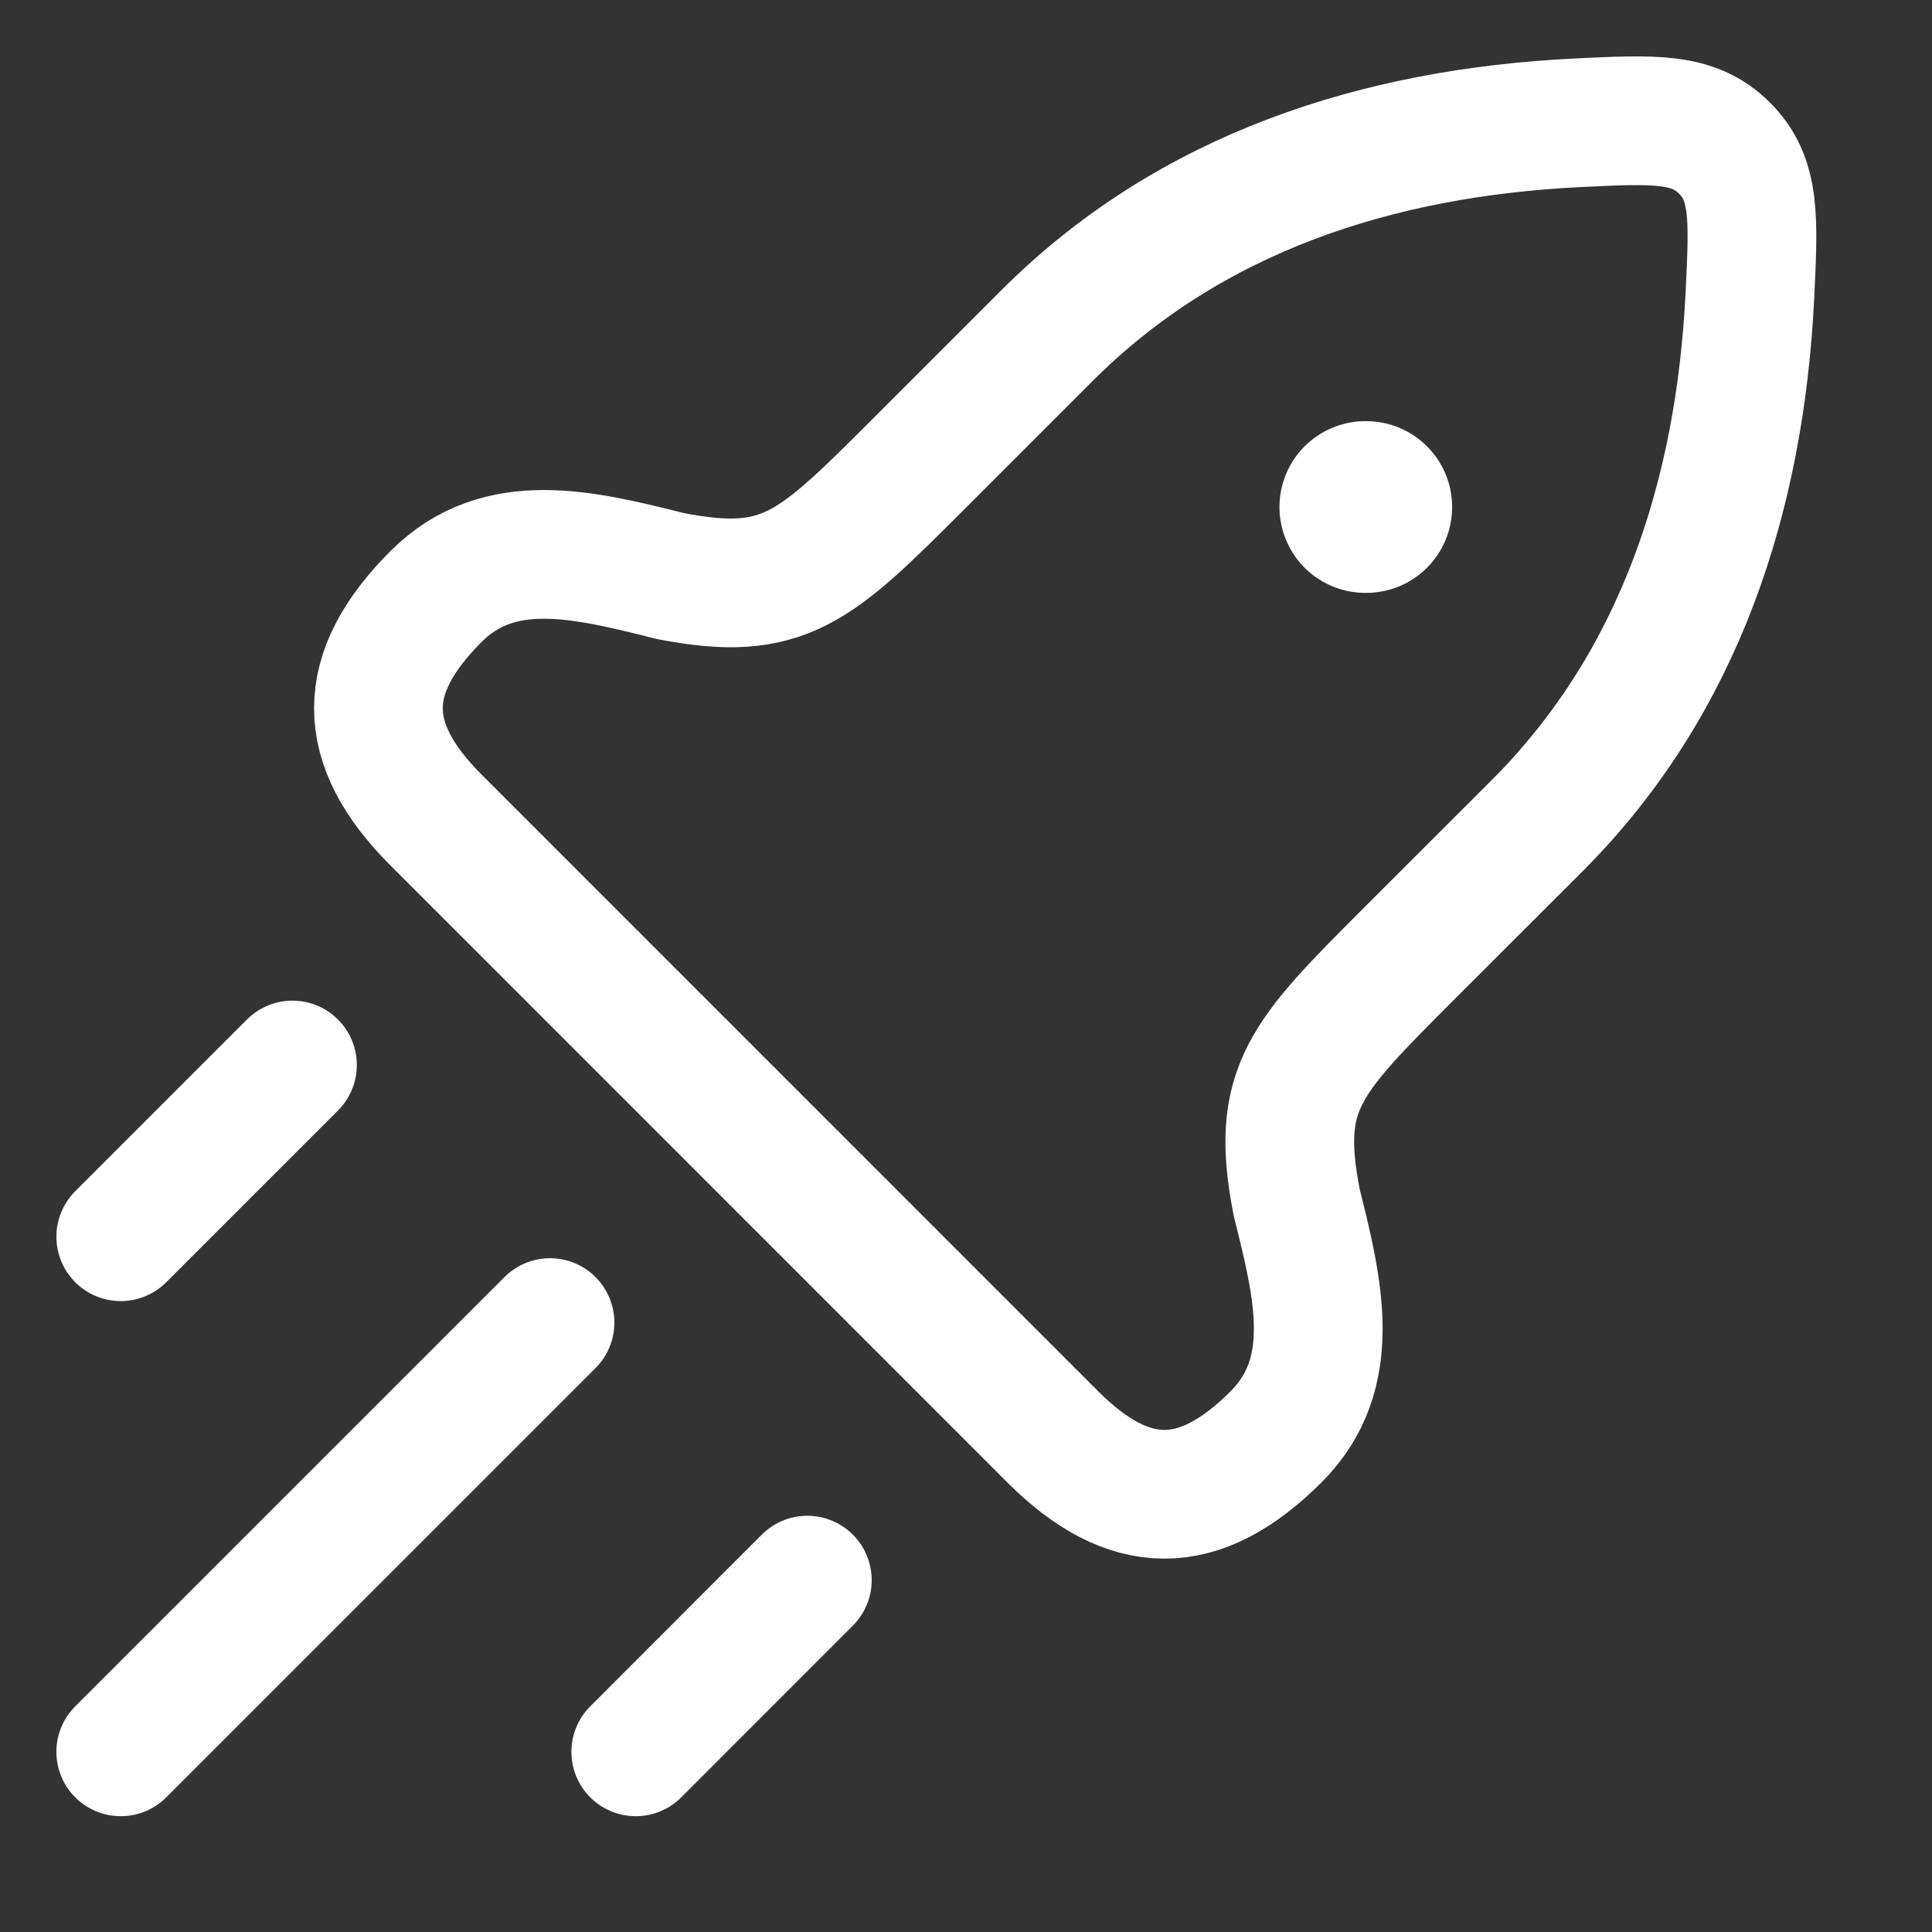<svg width="16" height="16" viewBox="0 0 16 16" fill="none" xmlns="http://www.w3.org/2000/svg">
<rect x="0" y="0" width="16" height="16" fill="#333333" stroke="none"/>
<path d="M7.614 3.836L8.67 2.78C9.859 1.591 11.416 1.098 13.063 1.017C13.704 0.986 14.025 0.97 14.282 1.227C14.539 1.484 14.523 1.804 14.492 2.445C14.411 4.093 13.918 5.65 12.729 6.839L11.672 7.895C10.803 8.765 10.555 9.012 10.738 9.955C10.918 10.676 11.092 11.374 10.569 11.898C9.933 12.534 9.353 12.534 8.717 11.898L3.611 6.791C2.975 6.156 2.975 5.576 3.611 4.94C4.135 4.416 4.832 4.59 5.553 4.771C6.496 4.953 6.744 4.706 7.614 3.836Z" stroke="white" stroke-width="1.066" stroke-linejoin="round"/>
<path d="M11.307 4.199H11.315" stroke="white" stroke-width="1.422" stroke-linecap="round" stroke-linejoin="round"/>
<path d="M1 14.508L4.555 10.953" stroke="white" stroke-width="1.066" stroke-linecap="round"/>
<path d="M5.265 14.508L6.686 13.086" stroke="white" stroke-width="1.066" stroke-linecap="round"/>
<path d="M1 10.242L2.422 8.82" stroke="white" stroke-width="1.066" stroke-linecap="round"/>
</svg>
